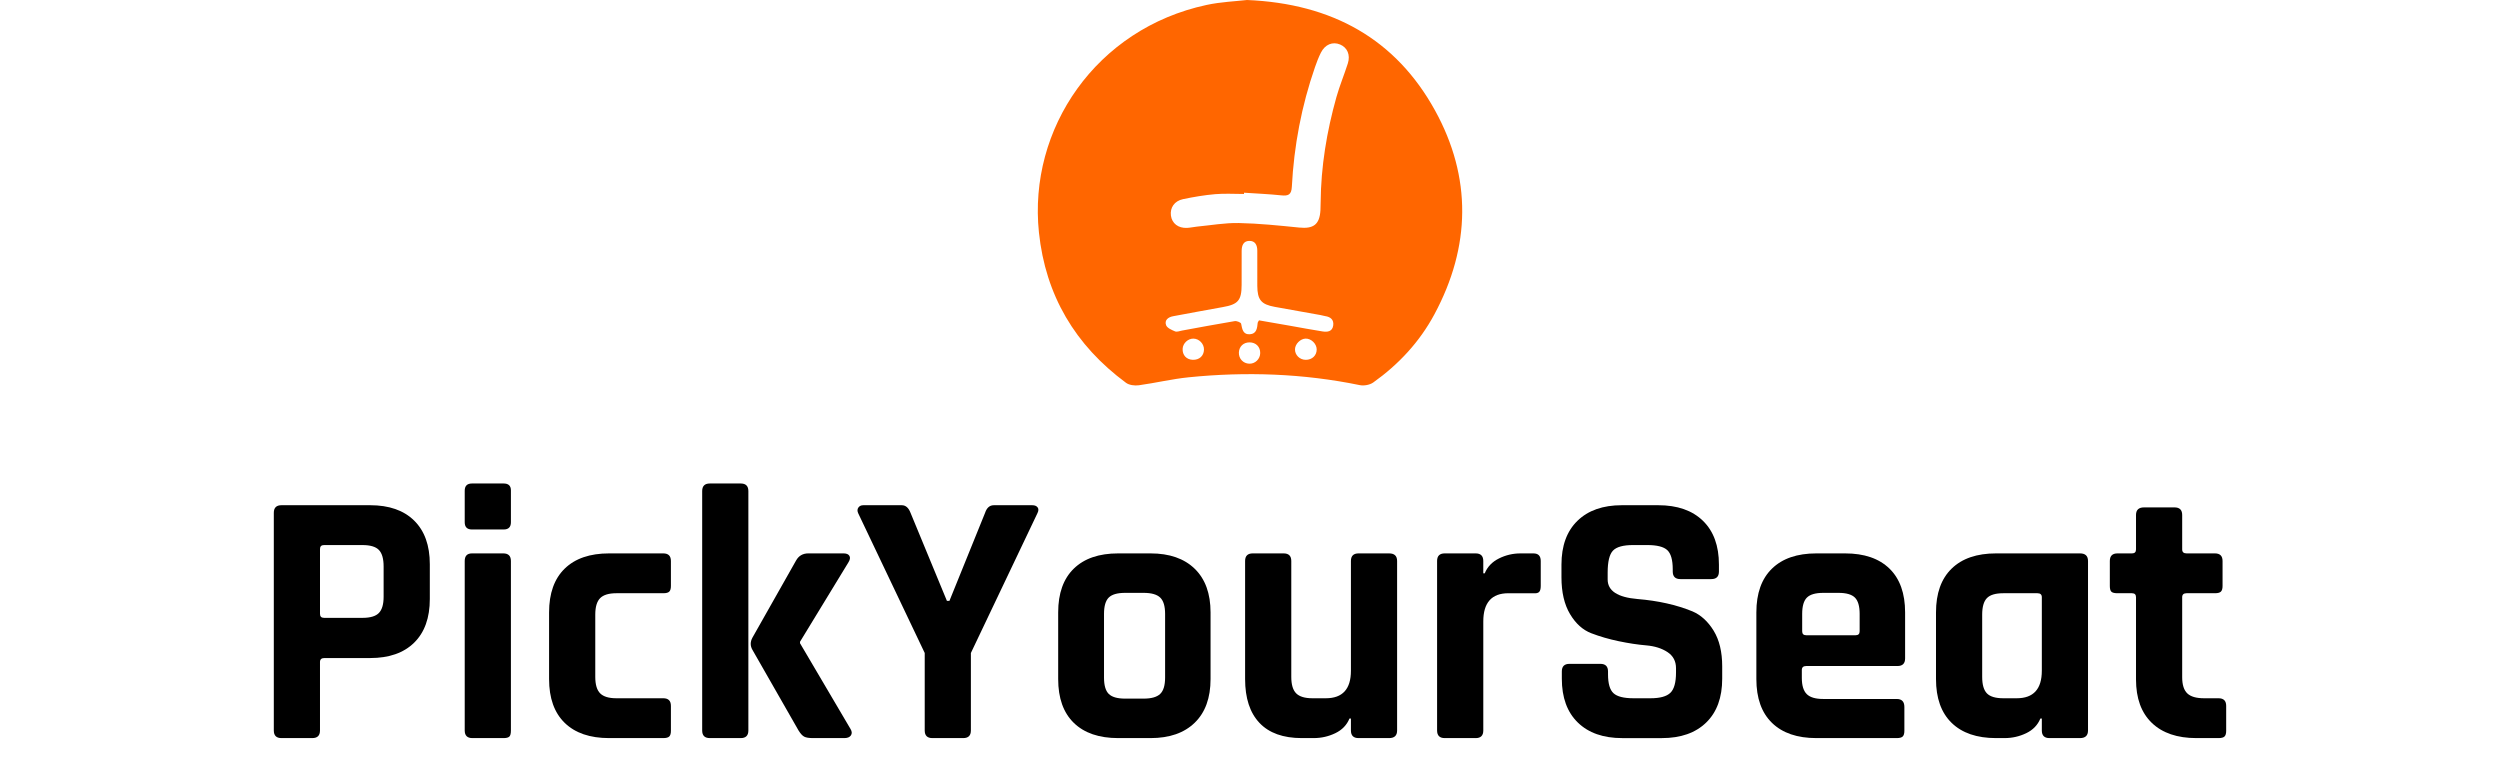 <svg width="420" height="131" viewBox="0 0 420 131" fill="none" xmlns="http://www.w3.org/2000/svg">
<g clip-path="url(#clip0_2_10235)">
<path d="M52.475 124H47.283C46.428 124 46 123.574 46 122.722V86.154C46 85.302 46.428 84.876 47.283 84.876H62.19C65.366 84.876 67.83 85.739 69.581 87.462C71.331 89.186 72.209 91.63 72.209 94.794V100.635C72.209 103.798 71.333 106.242 69.581 107.967C67.83 109.691 65.366 110.552 62.19 110.552H54.492C54.004 110.552 53.758 110.776 53.758 111.221V122.721C53.758 123.572 53.331 123.998 52.475 123.998V124ZM54.43 103.8H60.905C62.208 103.8 63.125 103.526 63.654 102.979C64.183 102.432 64.448 101.529 64.448 100.271V95.161C64.448 93.862 64.183 92.941 63.654 92.392C63.125 91.844 62.208 91.571 60.905 91.571H54.431C53.983 91.571 53.76 91.795 53.76 92.239V103.13C53.76 103.576 53.983 103.798 54.431 103.798L54.43 103.8Z" fill="black"/>
<path d="M78.073 87.737V82.443C78.073 81.632 78.479 81.226 79.296 81.226H84.611C85.426 81.226 85.833 81.612 85.833 82.383V87.737C85.833 88.549 85.426 88.954 84.611 88.954H79.296C78.481 88.954 78.073 88.549 78.073 87.737ZM78.073 122.722V94.248C78.073 93.396 78.479 92.97 79.296 92.97H84.55C85.406 92.97 85.833 93.396 85.833 94.248V122.722C85.833 123.249 85.741 123.594 85.559 123.756C85.376 123.919 85.059 124 84.611 124H79.356C78.501 124 78.073 123.574 78.073 122.722Z" fill="black"/>
<path d="M112.713 118.585V122.783C112.713 123.229 112.621 123.543 112.438 123.726C112.256 123.91 111.918 124 111.43 124H102.327C99.11 124 96.625 123.148 94.873 121.444C93.122 119.74 92.246 117.287 92.246 114.083V102.887C92.246 99.683 93.122 97.228 94.873 95.526C96.623 93.822 99.109 92.97 102.327 92.97H111.43C112.285 92.97 112.713 93.396 112.713 94.248V98.446C112.713 98.892 112.621 99.206 112.438 99.389C112.256 99.573 111.918 99.663 111.43 99.663H103.55C102.287 99.663 101.381 99.937 100.83 100.484C100.281 101.031 100.006 101.955 100.006 103.253V113.717C100.006 115.016 100.281 115.937 100.83 116.486C101.38 117.035 102.287 117.307 103.55 117.307H111.43C112.285 117.307 112.713 117.733 112.713 118.585Z" fill="black"/>
<path d="M124.443 124H119.249C118.394 124 117.966 123.574 117.966 122.722V82.504C117.966 81.652 118.394 81.226 119.249 81.226H124.443C125.298 81.226 125.726 81.652 125.726 82.504V122.722C125.726 123.574 125.298 124 124.443 124ZM135.806 92.97H141.731C142.22 92.97 142.546 93.113 142.709 93.396C142.871 93.681 142.81 94.046 142.526 94.491L134.401 107.816V108.06L142.893 122.48C143.138 122.885 143.157 123.24 142.954 123.544C142.749 123.849 142.382 124 141.855 124H136.6C135.907 124 135.409 123.919 135.103 123.756C134.797 123.594 134.482 123.249 134.156 122.722L126.397 109.154C126.03 108.506 126.03 107.836 126.397 107.146L133.728 94.186C134.176 93.374 134.867 92.969 135.806 92.969V92.97Z" fill="black"/>
<path d="M161.83 124H156.636C155.781 124 155.353 123.574 155.353 122.722V109.702L144.173 86.217C144.009 85.851 144.02 85.537 144.204 85.273C144.387 85.01 144.663 84.878 145.028 84.878H151.504C152.155 84.878 152.643 85.304 152.969 86.156L159.079 100.941H159.507L165.494 86.156C165.778 85.304 166.266 84.878 166.96 84.878H173.435C173.841 84.878 174.137 84.999 174.32 85.243C174.503 85.487 174.493 85.812 174.289 86.217L163.108 109.702V122.722C163.108 123.574 162.681 124 161.825 124H161.83Z" fill="black"/>
<path d="M193.293 124H187.856C184.638 124 182.153 123.148 180.402 121.444C178.65 119.74 177.774 117.287 177.774 114.083V102.887C177.774 99.683 178.65 97.228 180.402 95.526C182.152 93.822 184.637 92.97 187.856 92.97H193.293C196.47 92.97 198.944 93.833 200.716 95.555C202.487 97.28 203.373 99.724 203.373 102.887V114.083C203.373 117.246 202.487 119.69 200.716 121.415C198.944 123.139 196.47 124 193.293 124ZM189.017 117.368H192.133C193.436 117.368 194.362 117.105 194.913 116.576C195.463 116.049 195.737 115.137 195.737 113.839V103.13C195.737 101.832 195.463 100.919 194.913 100.392C194.364 99.865 193.436 99.601 192.133 99.601H189.017C187.714 99.601 186.797 99.865 186.268 100.392C185.739 100.919 185.474 101.832 185.474 103.13V113.839C185.474 115.137 185.737 116.049 186.268 116.576C186.797 117.103 187.714 117.368 189.017 117.368Z" fill="black"/>
<path d="M220.722 124H218.707C215.571 124 213.198 123.148 211.59 121.444C209.98 119.74 209.177 117.287 209.177 114.083V94.248C209.177 93.396 209.604 92.97 210.46 92.97H215.653C216.509 92.97 216.936 93.396 216.936 94.248V113.717C216.936 115.016 217.211 115.937 217.761 116.486C218.31 117.033 219.217 117.307 220.48 117.307H222.74C225.55 117.307 226.955 115.766 226.955 112.683V94.248C226.955 93.396 227.383 92.97 228.238 92.97H233.37C234.266 92.97 234.714 93.396 234.714 94.248V122.722C234.714 123.574 234.266 124 233.37 124H228.238C227.383 124 226.955 123.574 226.955 122.722V120.713H226.71C226.262 121.808 225.468 122.63 224.328 123.178C223.187 123.725 221.985 123.998 220.724 123.998L220.722 124Z" fill="black"/>
<path d="M247.908 124H242.714C241.859 124 241.431 123.574 241.431 122.722V94.248C241.431 93.396 241.859 92.97 242.714 92.97H247.908C248.763 92.97 249.191 93.396 249.191 94.248V96.317H249.436C249.884 95.223 250.679 94.391 251.818 93.824C252.958 93.256 254.16 92.972 255.423 92.972H257.622C258.437 92.972 258.845 93.398 258.845 94.25V98.447C258.845 98.934 258.752 99.268 258.57 99.452C258.387 99.633 258.07 99.705 257.622 99.665H253.407C250.598 99.665 249.193 101.247 249.193 104.411V122.725C249.193 123.577 248.765 124.003 247.909 124.003L247.908 124Z" fill="black"/>
<path d="M262.387 114.022V112.805C262.387 111.953 262.814 111.527 263.67 111.527H268.863C269.719 111.527 270.147 111.953 270.147 112.805V113.291C270.147 114.834 270.453 115.888 271.063 116.455C271.673 117.024 272.794 117.307 274.422 117.307H277.293C278.882 117.307 279.991 117.002 280.623 116.394C281.253 115.787 281.57 114.652 281.57 112.987V112.256C281.57 111.081 281.091 110.177 280.134 109.548C279.177 108.92 277.985 108.543 276.561 108.422C275.134 108.301 273.598 108.068 271.948 107.722C270.298 107.379 268.76 106.931 267.335 106.384C265.908 105.837 264.717 104.762 263.762 103.159C262.805 101.558 262.326 99.5 262.326 96.984V94.854C262.326 91.691 263.222 89.237 265.014 87.493C266.806 85.75 269.29 84.876 272.468 84.876H278.578C281.795 84.876 284.299 85.749 286.093 87.493C287.885 89.237 288.781 91.691 288.781 94.854V96.011C288.781 96.863 288.353 97.289 287.498 97.289H282.304C281.449 97.289 281.021 96.863 281.021 96.011V95.646C281.021 94.065 280.715 92.99 280.104 92.421C279.494 91.854 278.373 91.569 276.745 91.569H274.363C272.693 91.569 271.562 91.883 270.972 92.513C270.381 93.143 270.087 94.369 270.087 96.195V97.351C270.087 99.259 271.756 100.353 275.097 100.636C278.557 100.921 281.634 101.609 284.321 102.706C285.746 103.313 286.937 104.4 287.894 105.961C288.851 107.523 289.33 109.52 289.33 111.954V114.024C289.33 117.187 288.434 119.642 286.642 121.385C284.85 123.129 282.365 124.002 279.188 124.002H272.529C269.352 124.002 266.867 123.129 265.075 121.385C263.283 119.642 262.387 117.187 262.387 114.024V114.022Z" fill="black"/>
<path d="M318.651 124H305.15C301.933 124 299.447 123.148 297.696 121.444C295.944 119.74 295.069 117.287 295.069 114.083V102.887C295.069 99.683 295.944 97.228 297.696 95.526C299.446 93.822 301.931 92.97 305.15 92.97H309.977C313.194 92.97 315.678 93.822 317.431 95.526C319.181 97.23 320.058 99.685 320.058 102.887V110.614C320.058 111.466 319.63 111.892 318.775 111.892H303.441C302.952 111.892 302.707 112.116 302.707 112.561V113.899C302.707 115.157 302.982 116.059 303.531 116.607C304.081 117.155 305.006 117.428 306.311 117.428H318.651C319.507 117.428 319.935 117.875 319.935 118.767V122.783C319.935 123.229 319.842 123.543 319.66 123.726C319.477 123.908 319.14 124 318.651 124ZM303.439 106.721H311.747C312.195 106.721 312.42 106.499 312.42 106.053V103.132C312.42 101.833 312.154 100.921 311.625 100.394C311.096 99.867 310.18 99.602 308.876 99.602H306.31C305.006 99.602 304.09 99.867 303.561 100.394C303.032 100.921 302.766 101.833 302.766 103.132V106.053C302.766 106.499 302.989 106.721 303.437 106.721H303.439Z" fill="black"/>
<path d="M336.795 124H335.33C332.112 124 329.627 123.148 327.876 121.444C326.124 119.74 325.248 117.287 325.248 114.083V102.887C325.248 99.683 326.124 97.228 327.876 95.526C329.626 93.822 332.111 92.97 335.33 92.97H349.442C350.338 92.97 350.786 93.396 350.786 94.248V122.722C350.786 123.574 350.338 124 349.442 124H344.31C343.455 124 343.027 123.574 343.027 122.722V120.713H342.782C342.334 121.808 341.54 122.63 340.4 123.178C339.259 123.725 338.057 123.998 336.795 123.998V124ZM343.027 112.683V100.332C343.027 99.885 342.782 99.663 342.294 99.663H336.55C335.247 99.663 334.331 99.937 333.801 100.484C333.272 101.031 333.007 101.955 333.007 103.253V113.717C333.007 115.016 333.271 115.937 333.801 116.486C334.331 117.033 335.247 117.307 336.55 117.307H338.811C341.621 117.307 343.026 115.766 343.026 112.683H343.027Z" fill="black"/>
<path d="M358.177 99.663H355.734C355.246 99.663 354.91 99.582 354.726 99.419C354.543 99.257 354.451 98.932 354.451 98.446V94.248C354.451 93.396 354.879 92.97 355.734 92.97H358.177C358.625 92.97 358.849 92.748 358.849 92.302V86.521C358.849 85.669 359.297 85.243 360.193 85.243H365.324C366.179 85.243 366.607 85.669 366.607 86.521V92.302C366.607 92.748 366.852 92.97 367.341 92.97H372.107C372.962 92.97 373.39 93.396 373.39 94.248V98.446C373.39 98.892 373.298 99.206 373.115 99.389C372.932 99.571 372.595 99.663 372.107 99.663H367.341C366.852 99.663 366.607 99.887 366.607 100.331V113.778C366.607 115.036 366.891 115.937 367.462 116.486C368.032 117.033 368.969 117.307 370.272 117.307H372.715C373.571 117.307 373.998 117.733 373.998 118.585V122.783C373.998 123.229 373.906 123.543 373.724 123.726C373.541 123.908 373.204 124 372.715 124H368.989C365.772 124 363.277 123.148 361.505 121.444C359.734 119.74 358.849 117.307 358.849 114.143V100.331C358.849 99.885 358.624 99.663 358.177 99.663Z" fill="black"/>
<path d="M209.493 0C223.819 0.599 234.483 6.573 241.084 18.554C247.277 29.792 247.104 41.412 240.978 52.809C238.484 57.45 234.979 61.216 230.702 64.26C230.124 64.67 229.144 64.846 228.44 64.701C218.924 62.742 209.336 62.414 199.698 63.386C196.89 63.669 194.122 64.342 191.321 64.726C190.627 64.821 189.704 64.706 189.167 64.309C180.631 58.007 175.644 49.607 174.54 39.046C172.72 21.641 184.137 4.824 202.698 0.832C205.108 0.312 207.612 0.221 209.492 0L209.493 0ZM208.997 32.376L208.992 32.589C207.38 32.589 205.759 32.48 204.159 32.619C202.344 32.776 200.531 33.084 198.746 33.457C197.294 33.76 196.541 34.906 196.715 36.219C196.886 37.53 197.946 38.356 199.423 38.286C199.987 38.259 200.542 38.124 201.106 38.069C203.443 37.846 205.786 37.423 208.118 37.469C211.503 37.536 214.885 37.891 218.259 38.23C220.674 38.472 221.696 37.717 221.834 35.318C221.859 34.884 221.865 34.45 221.868 34.015C221.916 27.989 222.893 22.097 224.519 16.31C225.057 14.393 225.838 12.545 226.44 10.643C226.893 9.216 226.343 7.986 225.145 7.48C223.882 6.945 222.605 7.459 221.905 8.859C221.518 9.633 221.206 10.449 220.922 11.267C218.661 17.787 217.385 24.503 217.029 31.383C216.96 32.723 216.429 32.942 215.249 32.819C213.173 32.602 211.083 32.516 208.999 32.375L208.997 32.376ZM211.515 53.82C213.226 54.117 215.006 54.425 216.785 54.737C218.585 55.053 220.38 55.401 222.186 55.681C223.004 55.809 223.841 55.72 223.982 54.67C224.11 53.713 223.537 53.242 222.63 53.105C222.372 53.066 222.122 52.98 221.865 52.934C219.295 52.472 216.723 52.018 214.153 51.552C211.874 51.138 211.24 50.373 211.226 48.009C211.215 46.054 211.211 44.1 211.225 42.144C211.231 41.187 210.881 40.442 209.852 40.47C208.888 40.496 208.599 41.266 208.599 42.14C208.599 44.05 208.599 45.961 208.593 47.873C208.583 50.479 207.995 51.141 205.425 51.592C202.639 52.082 199.862 52.617 197.078 53.127C196.22 53.284 195.602 53.812 195.906 54.632C196.084 55.109 196.85 55.44 197.419 55.675C197.729 55.804 198.182 55.608 198.566 55.538C201.518 55.002 204.467 54.44 207.427 53.949C207.772 53.892 208.466 54.167 208.51 54.386C208.689 55.288 208.81 56.227 209.979 56.155C211.114 56.087 211.209 55.112 211.293 54.221C211.301 54.143 211.371 54.072 211.512 53.819L211.515 53.82ZM211.716 59.316C211.727 58.257 210.986 57.517 209.913 57.519C208.9 57.519 208.173 58.212 208.132 59.21C208.09 60.249 208.842 61.065 209.874 61.101C210.866 61.135 211.705 60.32 211.716 59.317V59.316ZM219.373 60.451C220.449 60.451 221.217 59.709 221.204 58.683C221.193 57.747 220.268 56.856 219.337 56.886C218.463 56.912 217.587 57.785 217.559 58.655C217.528 59.636 218.351 60.451 219.372 60.451H219.373ZM202.269 58.748C202.294 57.767 201.46 56.897 200.486 56.887C199.575 56.878 198.728 57.677 198.682 58.588C198.627 59.658 199.325 60.417 200.391 60.448C201.482 60.48 202.242 59.79 202.269 58.747V58.748Z" fill="#FF6600"/>
</g>
<defs>
<clipPath id="clip0_2_10235">
<rect width="328" height="124" fill="white" transform="translate(46)"/>
</clipPath>
</defs>
</svg>
